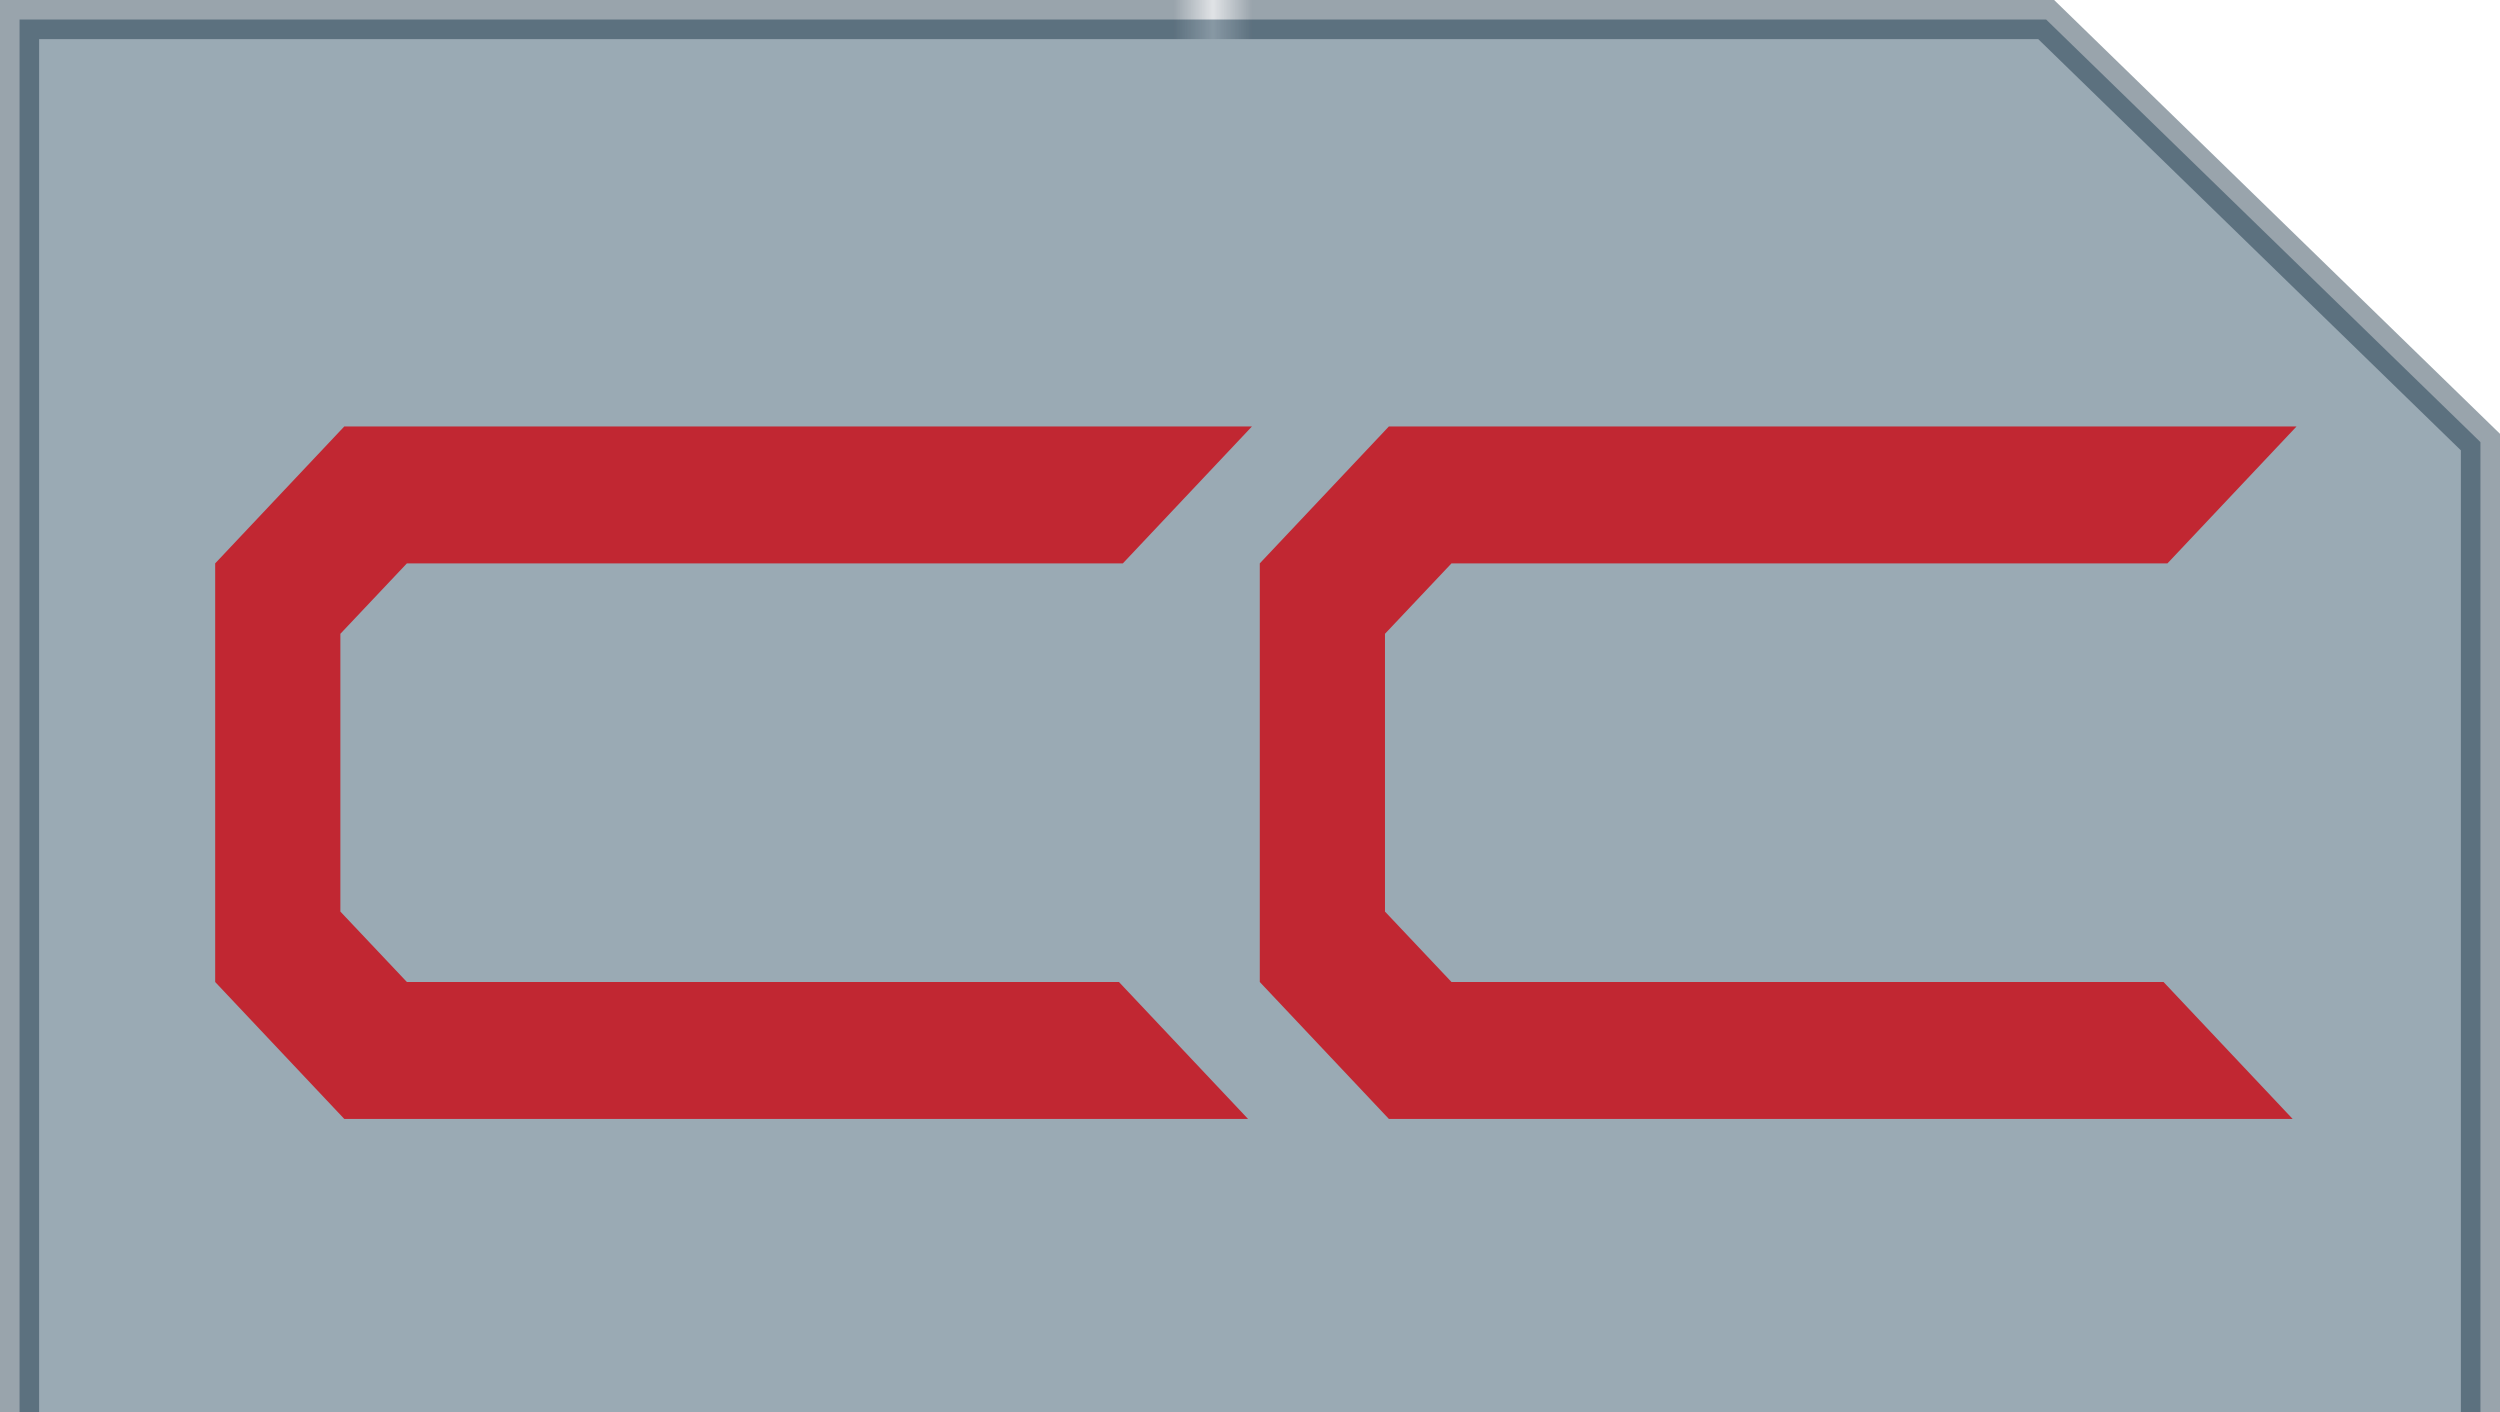 <?xml version="1.0" encoding="utf-8"?>
<!-- Generator: Adobe Illustrator 18.0.0, SVG Export Plug-In . SVG Version: 6.00 Build 0)  -->
<!DOCTYPE svg PUBLIC "-//W3C//DTD SVG 1.1//EN" "http://www.w3.org/Graphics/SVG/1.1/DTD/svg11.dtd">
<svg version="1.1" xmlns="http://www.w3.org/2000/svg" xmlns:xlink="http://www.w3.org/1999/xlink" x="0px" y="0px"
	 viewBox="0 0 63.9 36.1" enable-background="new 0 0 63.9 36.1" xml:space="preserve">
<pattern  x="331.5" y="-436.9" width="74.3" height="71.1" patternUnits="userSpaceOnUse" id="New_Pattern_Swatch_4" viewBox="0 -71.1 74.3 71.1" overflow="visible">
	<g>
		<polygon fill="none" points="0,0 74.3,0 74.3,-71.1 0,-71.1 		"/>
		<polygon fill="#001B30" points="74.3,0 0,0 0,-71.1 74.3,-71.1 		"/>
	</g>
</pattern>
<g id="Bacground">
</g>
<g id="ICONS" display="none">
</g>
<g id="Line_work">
</g>
<g id="Logo">
</g>
<g id="ICONS_in_SITU">
	<g>
		<g>
			<polygon opacity="0.4" fill="#032B44" stroke="url(#New_Pattern_Swatch_4)" stroke-miterlimit="10" points="63.4,48.1 0.5,48.1 
				0.5,0.5 52.3,0.5 52.3,0.5 63.4,11.3 			"/>
			<g>
				<path fill="#C12732" d="M8.8,28.6l-3.3-3.5V14.4l3.3-3.5H32l-3.3,3.5H10.4l-1.7,1.8v7.1l1.7,1.8h18.2l3.3,3.5H8.8z"/>
				<path fill="#C12732" d="M35.5,28.6l-3.3-3.5V14.4l3.3-3.5h23.2l-3.3,3.5H37.1l-1.7,1.8v7.1l1.7,1.8h18.2l3.3,3.5H35.5z"/>
			</g>
		</g>
	</g>
</g>
</svg>
